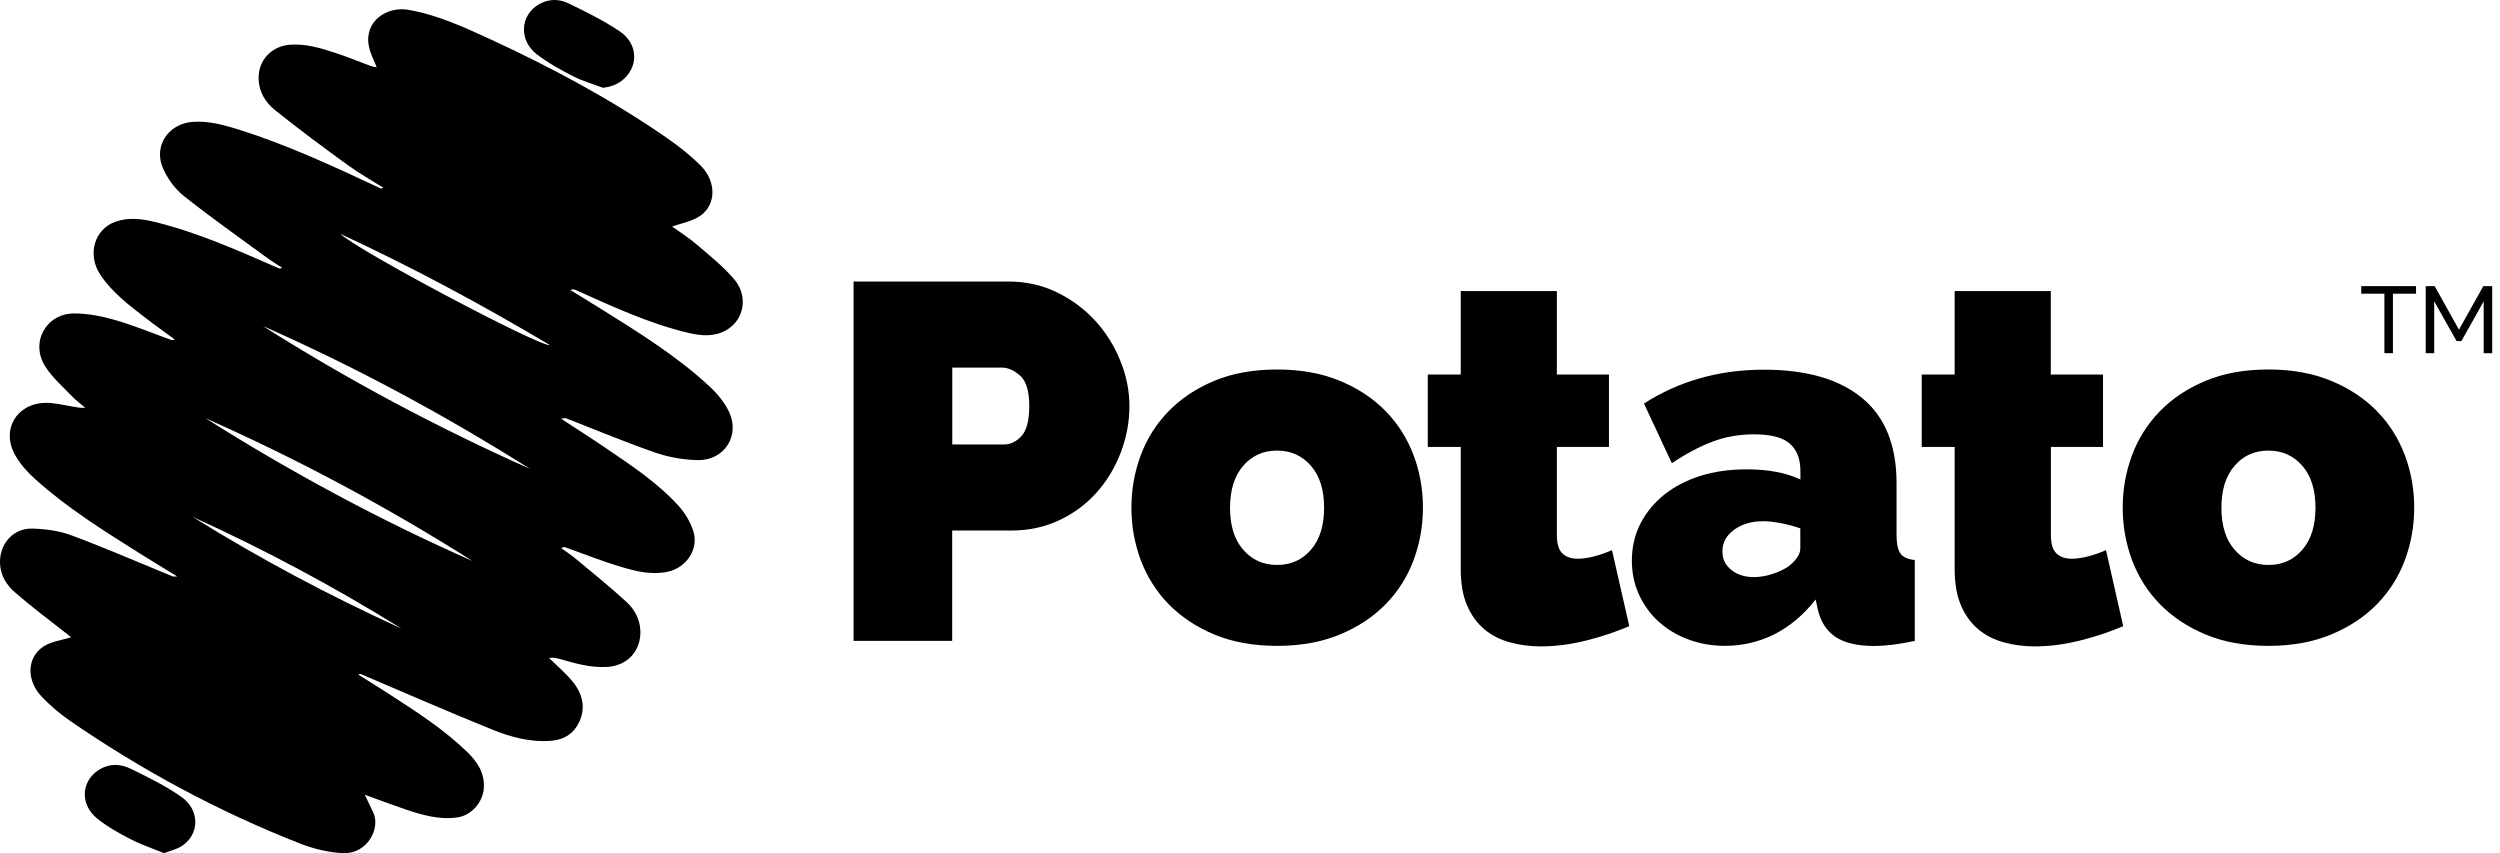 <svg width="126" height="43" viewBox="0 0 126 43" fill="none" xmlns="http://www.w3.org/2000/svg">
<path fill-rule="evenodd" clip-rule="evenodd" d="M33.877 11.416C34.264 11.698 34.723 11.986 35.136 12.341C35.788 12.899 36.467 13.442 37.015 14.09C37.725 14.936 37.501 16.116 36.618 16.632C36.013 16.988 35.355 16.93 34.702 16.779C32.718 16.309 30.875 15.452 29.027 14.622C28.948 14.586 28.865 14.565 28.745 14.617C29.199 14.899 29.659 15.176 30.113 15.458C32.071 16.685 34.044 17.886 35.746 19.462C36.143 19.828 36.514 20.272 36.744 20.757C37.313 21.958 36.503 23.216 35.167 23.19C34.457 23.175 33.721 23.049 33.052 22.82C31.538 22.297 30.061 21.676 28.567 21.096C28.489 21.065 28.4 21.065 28.291 21.112C29.032 21.598 29.784 22.073 30.52 22.574C31.825 23.462 33.151 24.334 34.217 25.514C34.525 25.853 34.775 26.286 34.927 26.72C35.256 27.639 34.608 28.61 33.663 28.813C32.843 28.991 32.071 28.798 31.314 28.573C30.353 28.291 29.424 27.915 28.484 27.581C28.437 27.566 28.384 27.571 28.291 27.628C28.536 27.806 28.787 27.973 29.021 28.166C29.878 28.876 30.744 29.576 31.564 30.328C31.971 30.698 32.248 31.189 32.274 31.779C32.316 32.797 31.632 33.549 30.609 33.612C29.779 33.664 29.001 33.439 28.223 33.215C28.056 33.168 27.889 33.126 27.669 33.163C28.05 33.533 28.463 33.883 28.807 34.285C29.345 34.917 29.559 35.648 29.173 36.431C28.901 36.984 28.421 37.282 27.789 37.334C26.729 37.423 25.732 37.146 24.782 36.76C22.573 35.867 20.391 34.912 18.193 33.977C18.162 33.962 18.125 33.962 18.062 34.003C18.574 34.327 19.096 34.645 19.602 34.974C20.981 35.867 22.364 36.75 23.55 37.904C24.056 38.394 24.437 38.958 24.385 39.731C24.338 40.425 23.769 41.088 23.075 41.193C22.151 41.334 21.284 41.078 20.427 40.791C19.764 40.566 19.107 40.316 18.386 40.055C18.543 40.389 18.673 40.666 18.809 40.942C19.195 41.746 18.511 43.046 17.3 42.999C16.569 42.968 15.817 42.785 15.133 42.519C11.035 40.911 7.176 38.838 3.547 36.342C3.025 35.982 2.524 35.559 2.091 35.1C1.313 34.27 1.355 33.126 2.2 32.578C2.597 32.322 3.119 32.265 3.584 32.118C3.537 32.082 3.417 31.983 3.297 31.889C2.435 31.22 1.569 30.562 0.744 29.847C0.326 29.482 0.028 29.001 0.002 28.411C-0.045 27.44 0.644 26.62 1.616 26.641C2.289 26.657 2.994 26.751 3.615 26.986C5.333 27.628 7.014 28.359 8.711 29.054C8.742 29.064 8.784 29.054 8.936 29.054C8.236 28.625 7.62 28.255 7.014 27.874C5.203 26.73 3.386 25.602 1.788 24.161C1.402 23.817 1.036 23.415 0.78 22.966C0.039 21.686 0.806 20.34 2.289 20.303C2.743 20.293 3.203 20.418 3.662 20.491C3.861 20.522 4.059 20.574 4.294 20.548C4.075 20.36 3.84 20.193 3.641 19.984C3.172 19.494 2.644 19.039 2.284 18.476C1.506 17.259 2.32 15.787 3.762 15.797C4.456 15.802 5.171 15.943 5.845 16.142C6.79 16.418 7.703 16.799 8.633 17.134C8.664 17.144 8.706 17.128 8.821 17.118C8.309 16.742 7.844 16.418 7.395 16.069C6.544 15.411 5.672 14.768 5.062 13.855C4.383 12.842 4.743 11.552 5.829 11.171C6.466 10.947 7.14 11.025 7.782 11.181C9.949 11.709 11.98 12.617 14.011 13.505C14.068 13.531 14.126 13.552 14.225 13.5C13.958 13.327 13.687 13.16 13.431 12.972C12.037 11.949 10.622 10.957 9.27 9.881C8.826 9.532 8.45 9.015 8.22 8.493C7.719 7.375 8.471 6.242 9.698 6.143C10.512 6.08 11.285 6.3 12.047 6.535C14.501 7.307 16.825 8.393 19.148 9.479C19.19 9.5 19.237 9.511 19.321 9.464C18.725 9.088 18.104 8.738 17.535 8.326C16.292 7.422 15.055 6.509 13.859 5.548C13.389 5.172 13.055 4.645 13.034 3.992C13.003 3.047 13.671 2.326 14.621 2.253C15.399 2.196 16.131 2.415 16.851 2.65C17.472 2.849 18.078 3.104 18.694 3.329C18.793 3.365 18.908 3.376 18.986 3.392C18.846 3.031 18.657 2.687 18.59 2.326C18.344 1.052 19.514 0.311 20.574 0.494C22.036 0.744 23.367 1.361 24.698 1.971C27.779 3.392 30.765 4.989 33.559 6.916C34.18 7.344 34.781 7.814 35.313 8.346C36.101 9.135 36.107 10.289 35.318 10.858C34.911 11.155 34.373 11.239 33.877 11.416ZM23.816 28.276C19.503 25.545 15.013 23.143 10.351 21.076C14.668 23.801 19.148 26.218 23.816 28.276ZM26.709 23.629C22.391 20.903 17.911 18.491 13.243 16.429C17.556 19.16 22.046 21.551 26.709 23.629ZM17.154 11.787C18.02 12.623 27.163 17.468 27.727 17.4C24.276 15.343 20.767 13.463 17.154 11.787ZM9.703 26.046C13.086 28.155 16.606 30.025 20.234 31.68C16.846 29.57 13.332 27.701 9.703 26.046Z" fill="black"/>
<path fill-rule="evenodd" clip-rule="evenodd" d="M8.267 42.999C7.724 42.775 7.14 42.582 6.602 42.305C6.012 42.002 5.417 41.673 4.905 41.261C4.012 40.54 4.085 39.36 4.999 38.791C5.521 38.468 6.074 38.494 6.586 38.744C7.458 39.172 8.34 39.6 9.129 40.154C10.105 40.838 10.063 42.081 9.124 42.665C8.889 42.806 8.607 42.869 8.267 42.999Z" fill="black"/>
<path fill-rule="evenodd" clip-rule="evenodd" d="M30.39 4.425C29.894 4.237 29.372 4.091 28.902 3.85C28.265 3.527 27.628 3.177 27.064 2.744C26.129 2.033 26.213 0.749 27.179 0.206C27.654 -0.06 28.171 -0.06 28.63 0.159C29.518 0.587 30.405 1.026 31.22 1.569C32.113 2.164 32.196 3.234 31.502 3.923C31.204 4.221 30.849 4.367 30.39 4.425Z" fill="black"/>
<path d="M43.02 32.295V14.188H50.825C51.708 14.188 52.527 14.371 53.274 14.736C54.02 15.102 54.663 15.577 55.2 16.167C55.738 16.752 56.156 17.425 56.464 18.182C56.772 18.939 56.923 19.701 56.923 20.464C56.923 21.263 56.777 22.041 56.49 22.798C56.203 23.555 55.796 24.228 55.279 24.813C54.762 25.398 54.13 25.868 53.389 26.218C52.647 26.567 51.838 26.74 50.95 26.74H47.99V32.3H43.02V32.295ZM47.995 22.401H50.622C50.93 22.401 51.212 22.26 51.478 21.983C51.739 21.701 51.875 21.195 51.875 20.464C51.875 19.717 51.723 19.206 51.415 18.934C51.107 18.663 50.804 18.527 50.496 18.527H47.995V22.401Z" fill="black"/>
<path d="M64.37 32.552C63.163 32.552 62.104 32.358 61.195 31.977C60.287 31.596 59.519 31.084 58.898 30.448C58.276 29.811 57.812 29.069 57.493 28.229C57.18 27.388 57.023 26.506 57.023 25.587C57.023 24.668 57.18 23.791 57.493 22.945C57.807 22.104 58.276 21.363 58.898 20.726C59.519 20.089 60.281 19.577 61.195 19.196C62.104 18.815 63.163 18.622 64.37 18.622C65.56 18.622 66.615 18.815 67.534 19.196C68.453 19.577 69.22 20.089 69.841 20.726C70.463 21.363 70.927 22.104 71.246 22.945C71.559 23.785 71.716 24.668 71.716 25.587C71.716 26.506 71.559 27.383 71.246 28.229C70.933 29.069 70.463 29.811 69.841 30.448C69.22 31.084 68.453 31.596 67.534 31.977C66.615 32.358 65.56 32.552 64.37 32.552ZM61.994 25.592C61.994 26.495 62.213 27.2 62.657 27.706C63.101 28.218 63.67 28.474 64.364 28.474C65.059 28.474 65.633 28.218 66.072 27.706C66.516 27.195 66.735 26.49 66.735 25.592C66.735 24.689 66.516 23.984 66.072 23.477C65.628 22.966 65.059 22.71 64.364 22.71C63.665 22.71 63.096 22.966 62.657 23.477C62.218 23.984 61.994 24.689 61.994 25.592Z" fill="black"/>
<path d="M82.116 31.559C81.437 31.847 80.711 32.092 79.933 32.285C79.16 32.478 78.398 32.578 77.651 32.578C77.109 32.578 76.586 32.51 76.096 32.374C75.6 32.238 75.171 32.019 74.806 31.711C74.441 31.403 74.153 31.006 73.939 30.51C73.725 30.019 73.621 29.403 73.621 28.672V22.527H71.96V18.877H73.621V14.669H78.466V18.877H81.092V22.527H78.466V26.965C78.466 27.409 78.56 27.717 78.748 27.894C78.936 28.072 79.192 28.16 79.51 28.16C79.75 28.16 80.022 28.124 80.325 28.046C80.633 27.967 80.936 27.863 81.244 27.727L82.116 31.559Z" fill="black"/>
<path d="M86.94 32.551C86.277 32.551 85.656 32.442 85.076 32.222C84.496 32.003 84 31.7 83.583 31.319C83.165 30.938 82.841 30.484 82.601 29.957C82.361 29.429 82.246 28.86 82.246 28.249C82.246 27.57 82.392 26.949 82.68 26.385C82.967 25.827 83.369 25.341 83.88 24.929C84.392 24.521 84.998 24.208 85.703 23.983C86.407 23.764 87.185 23.655 88.036 23.655C89.122 23.655 90.026 23.827 90.741 24.166V23.754C90.741 23.122 90.558 22.657 90.193 22.349C89.827 22.041 89.237 21.89 88.418 21.89C87.655 21.89 86.945 22.015 86.303 22.261C85.656 22.506 84.977 22.866 84.261 23.347L82.857 20.339C84.627 19.201 86.642 18.632 88.903 18.632C91.044 18.632 92.694 19.107 93.853 20.062C95.007 21.013 95.586 22.443 95.586 24.349V26.949C95.586 27.409 95.654 27.727 95.79 27.905C95.926 28.082 96.166 28.192 96.505 28.223V32.301C96.114 32.384 95.743 32.452 95.398 32.494C95.048 32.536 94.74 32.557 94.469 32.557C93.602 32.557 92.944 32.4 92.49 32.087C92.041 31.773 91.749 31.309 91.613 30.698L91.508 30.212C90.913 30.98 90.224 31.559 89.441 31.962C88.658 32.353 87.822 32.551 86.94 32.551ZM88.391 29.085C88.679 29.085 88.976 29.038 89.284 28.944C89.592 28.85 89.864 28.724 90.099 28.573C90.287 28.437 90.438 28.291 90.558 28.124C90.678 27.962 90.736 27.795 90.736 27.628V26.631C90.448 26.526 90.13 26.443 89.791 26.375C89.451 26.307 89.143 26.27 88.872 26.27C88.276 26.27 87.786 26.417 87.394 26.704C87.003 26.991 86.809 27.356 86.809 27.8C86.809 28.176 86.956 28.479 87.253 28.719C87.556 28.965 87.932 29.085 88.391 29.085Z" fill="black"/>
<path d="M107.01 31.559C106.331 31.847 105.605 32.092 104.827 32.285C104.054 32.478 103.292 32.578 102.546 32.578C102.003 32.578 101.48 32.51 100.99 32.374C100.494 32.238 100.066 32.019 99.7 31.711C99.335 31.403 99.047 31.006 98.833 30.51C98.619 30.019 98.515 29.403 98.515 28.672V22.527H96.855V18.877H98.515V14.669H103.36V18.877H105.992V22.527H103.365V26.965C103.365 27.409 103.459 27.717 103.647 27.894C103.835 28.072 104.091 28.16 104.41 28.16C104.65 28.16 104.921 28.124 105.224 28.046C105.532 27.967 105.835 27.863 106.143 27.727L107.01 31.559Z" fill="black"/>
<path d="M114.33 32.552C113.124 32.552 112.064 32.358 111.156 31.977C110.247 31.596 109.48 31.084 108.858 30.448C108.237 29.811 107.772 29.069 107.454 28.229C107.141 27.388 106.984 26.506 106.984 25.587C106.984 24.668 107.141 23.791 107.454 22.945C107.767 22.104 108.237 21.363 108.858 20.726C109.48 20.089 110.242 19.577 111.156 19.196C112.064 18.815 113.124 18.622 114.33 18.622C115.521 18.622 116.575 18.815 117.494 19.196C118.413 19.577 119.181 20.089 119.802 20.726C120.423 21.363 120.888 22.104 121.206 22.945C121.52 23.785 121.676 24.668 121.676 25.587C121.676 26.506 121.52 27.383 121.206 28.229C120.893 29.069 120.423 29.811 119.802 30.448C119.181 31.084 118.413 31.596 117.494 31.977C116.575 32.358 115.521 32.552 114.33 32.552ZM111.96 25.592C111.96 26.495 112.179 27.2 112.623 27.706C113.067 28.218 113.636 28.474 114.33 28.474C115.024 28.474 115.599 28.218 116.037 27.706C116.481 27.195 116.7 26.49 116.7 25.592C116.7 24.689 116.481 23.984 116.037 23.477C115.594 22.966 115.024 22.71 114.33 22.71C113.63 22.71 113.061 22.966 112.623 23.477C112.179 23.984 111.96 24.689 111.96 25.592Z" fill="black"/>
<path d="M121.769 14.802H120.603V17.8H120.174V14.802H119.008V14.421H121.769V14.802Z" fill="black"/>
<path d="M125.178 17.8V15.187L124.055 17.191H123.812L122.684 15.187V17.8H122.256V14.421H122.708L123.931 16.615L125.159 14.421H125.607V17.8H125.178Z" fill="black"/>
</svg>

